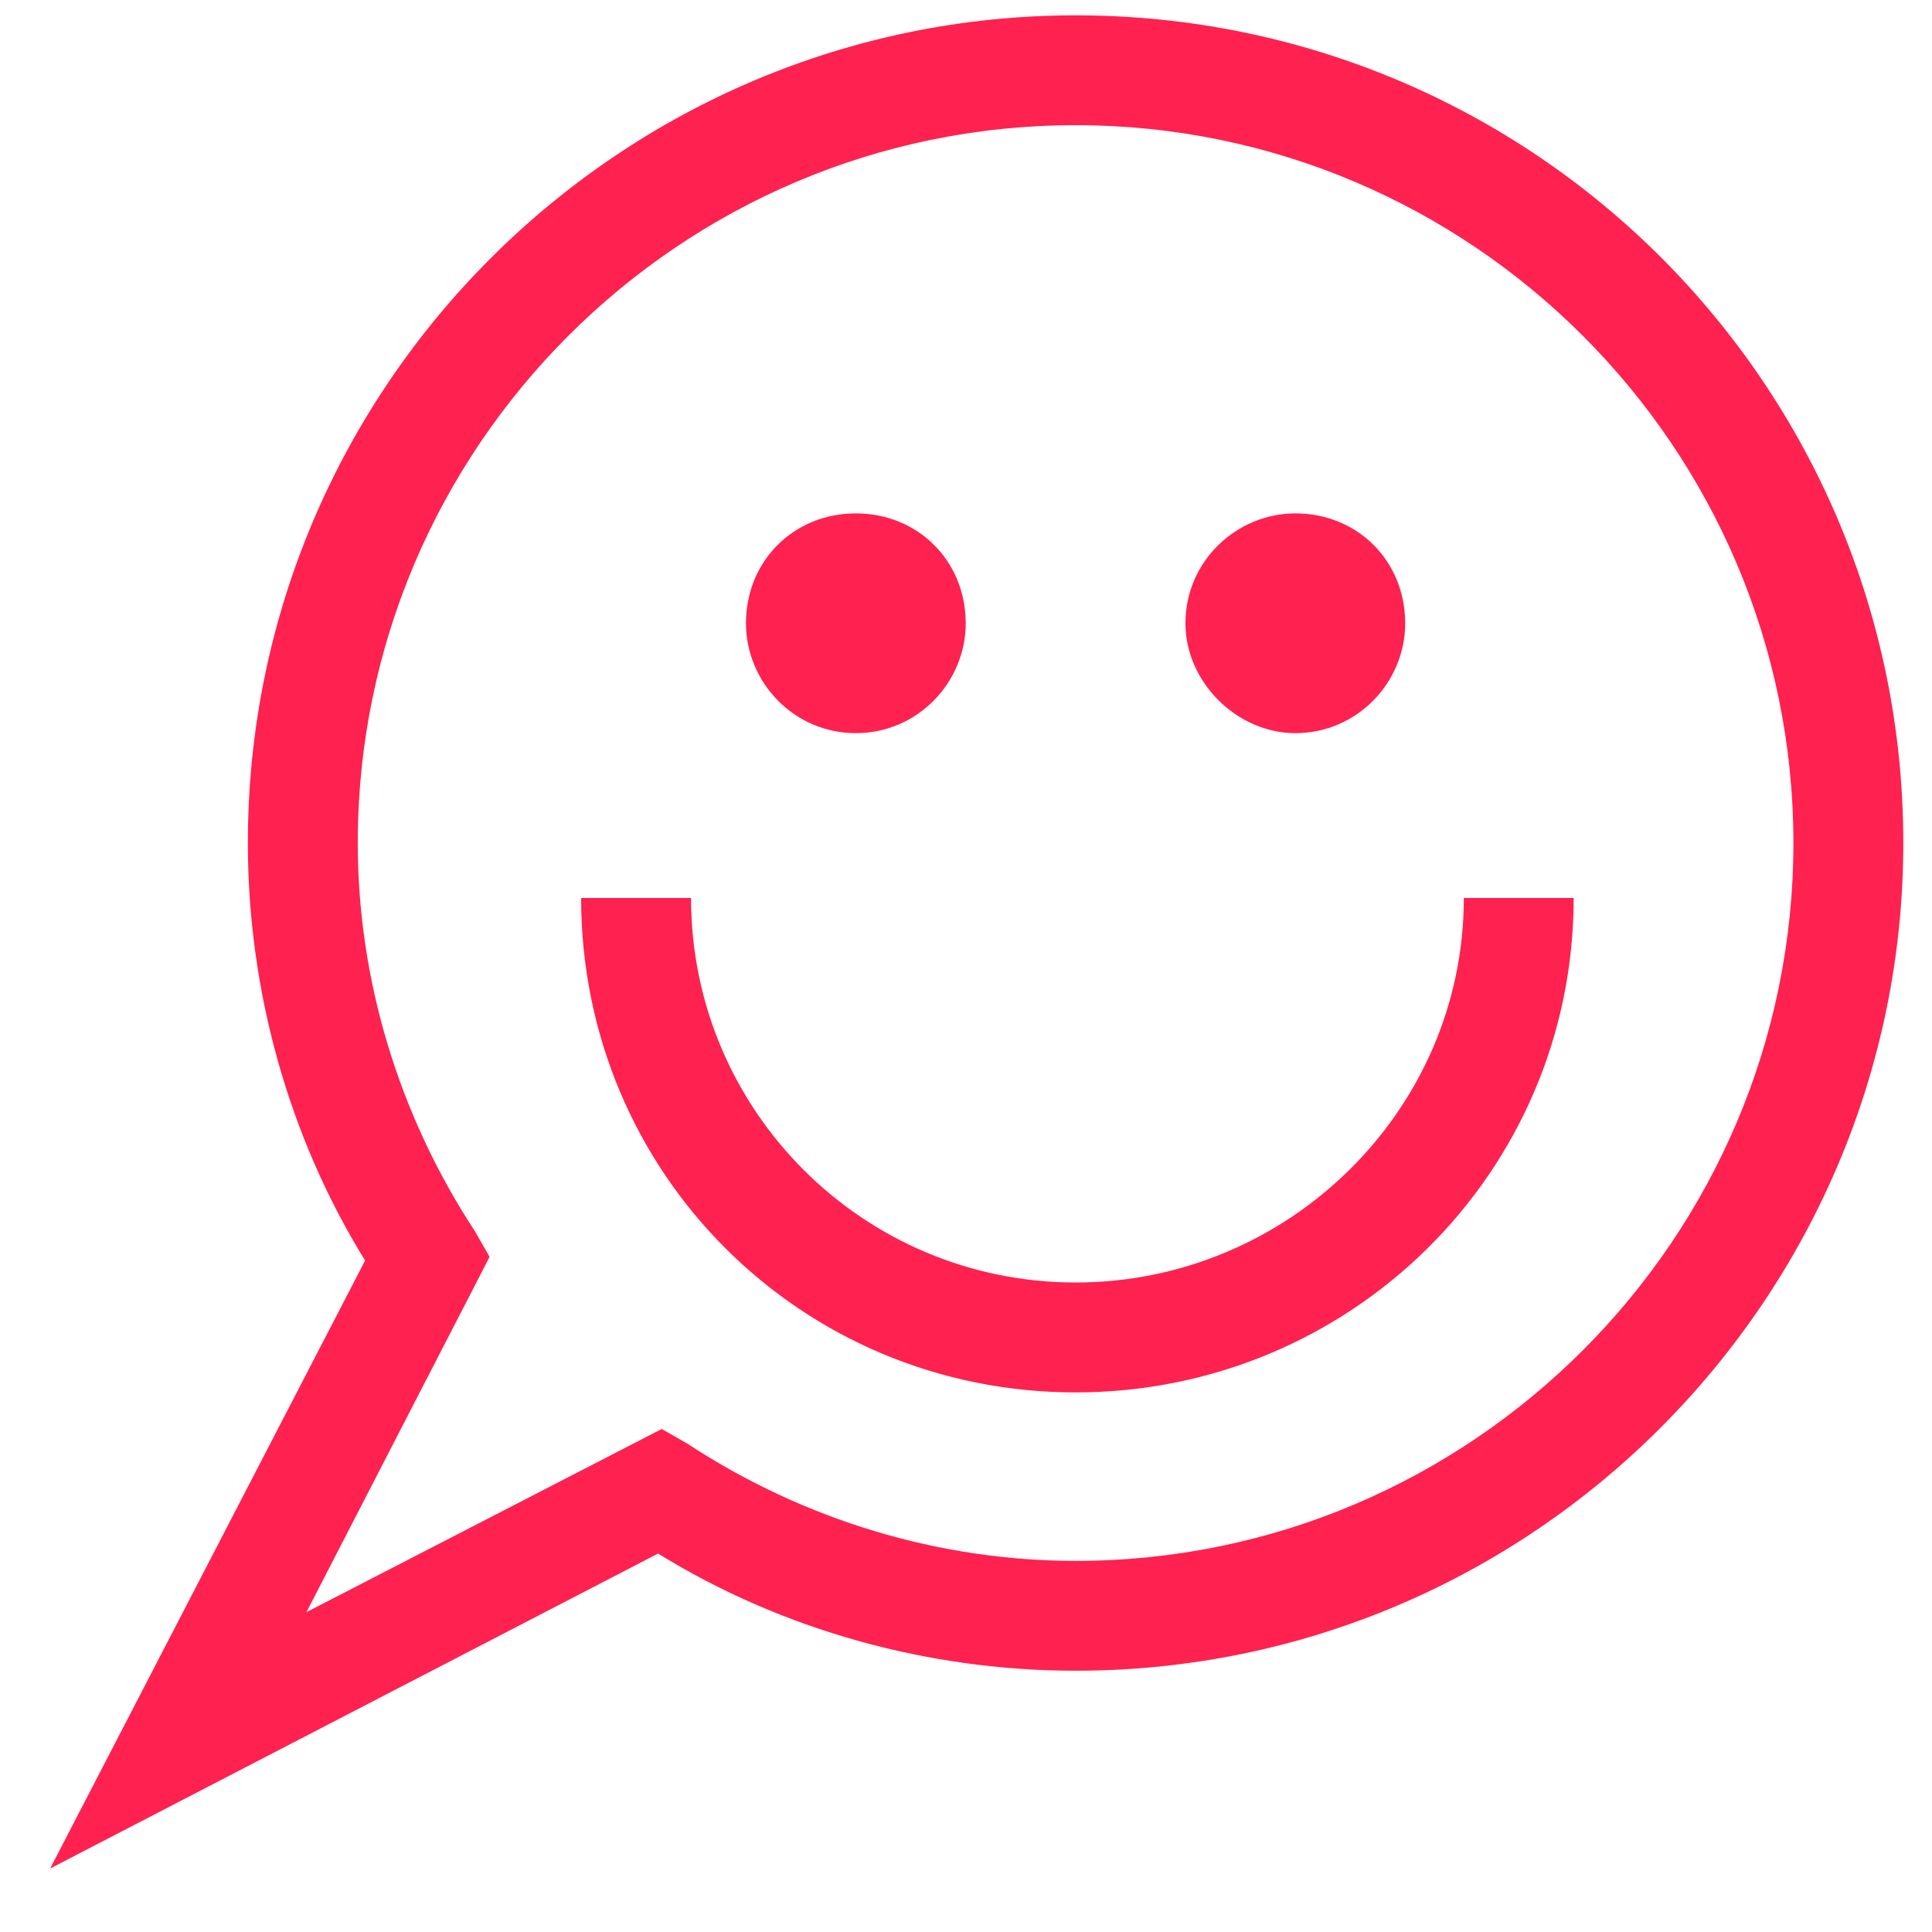 <svg width="34" height="34" viewBox="0 0 34 34" fill="none" xmlns="http://www.w3.org/2000/svg">
<g id="Icon" clip-path="url(#clip0_3_1092)">
<path id="Vector" d="M25.761 15.803H27.694C27.694 20.637 23.763 24.504 18.929 24.504C14.095 24.504 10.227 20.637 10.227 15.803H12.161C12.161 19.541 15.19 22.57 18.929 22.57C22.667 22.57 25.761 19.541 25.761 15.803ZM15.061 12.902C16.157 12.902 16.995 12 16.995 10.969C16.995 9.873 16.157 9.035 15.061 9.035C13.966 9.035 13.128 9.873 13.128 10.969C13.128 12 13.966 12.902 15.061 12.902ZM22.796 12.902C23.892 12.902 24.729 12 24.729 10.969C24.729 9.873 23.892 9.035 22.796 9.035C21.765 9.035 20.862 9.873 20.862 10.969C20.862 12 21.765 12.902 22.796 12.902ZM33.495 14.836C33.495 22.828 26.985 29.402 18.929 29.402C16.351 29.402 13.772 28.693 11.581 27.34L0.882 32.883L6.425 22.184C5.071 19.992 4.362 17.414 4.362 14.836C4.362 6.779 10.936 0.27 18.929 0.27C26.985 0.27 33.495 6.779 33.495 14.836ZM31.561 14.836C31.561 7.875 25.89 2.203 18.929 2.203C11.968 2.203 6.296 7.875 6.296 14.836C6.296 17.221 7.005 19.605 8.358 21.668L8.616 22.119L5.393 28.371L11.645 25.148L12.097 25.406C14.159 26.76 16.544 27.469 18.929 27.469C25.89 27.469 31.561 21.797 31.561 14.836Z" fill="#FF214F"/>
</g>
<defs>
<clipPath id="clip0_3_1092">
<rect width="33.17" height="33" fill="white" transform="matrix(1 0 0 -1 0.41 33.27)"/>
</clipPath>
</defs>
</svg>
